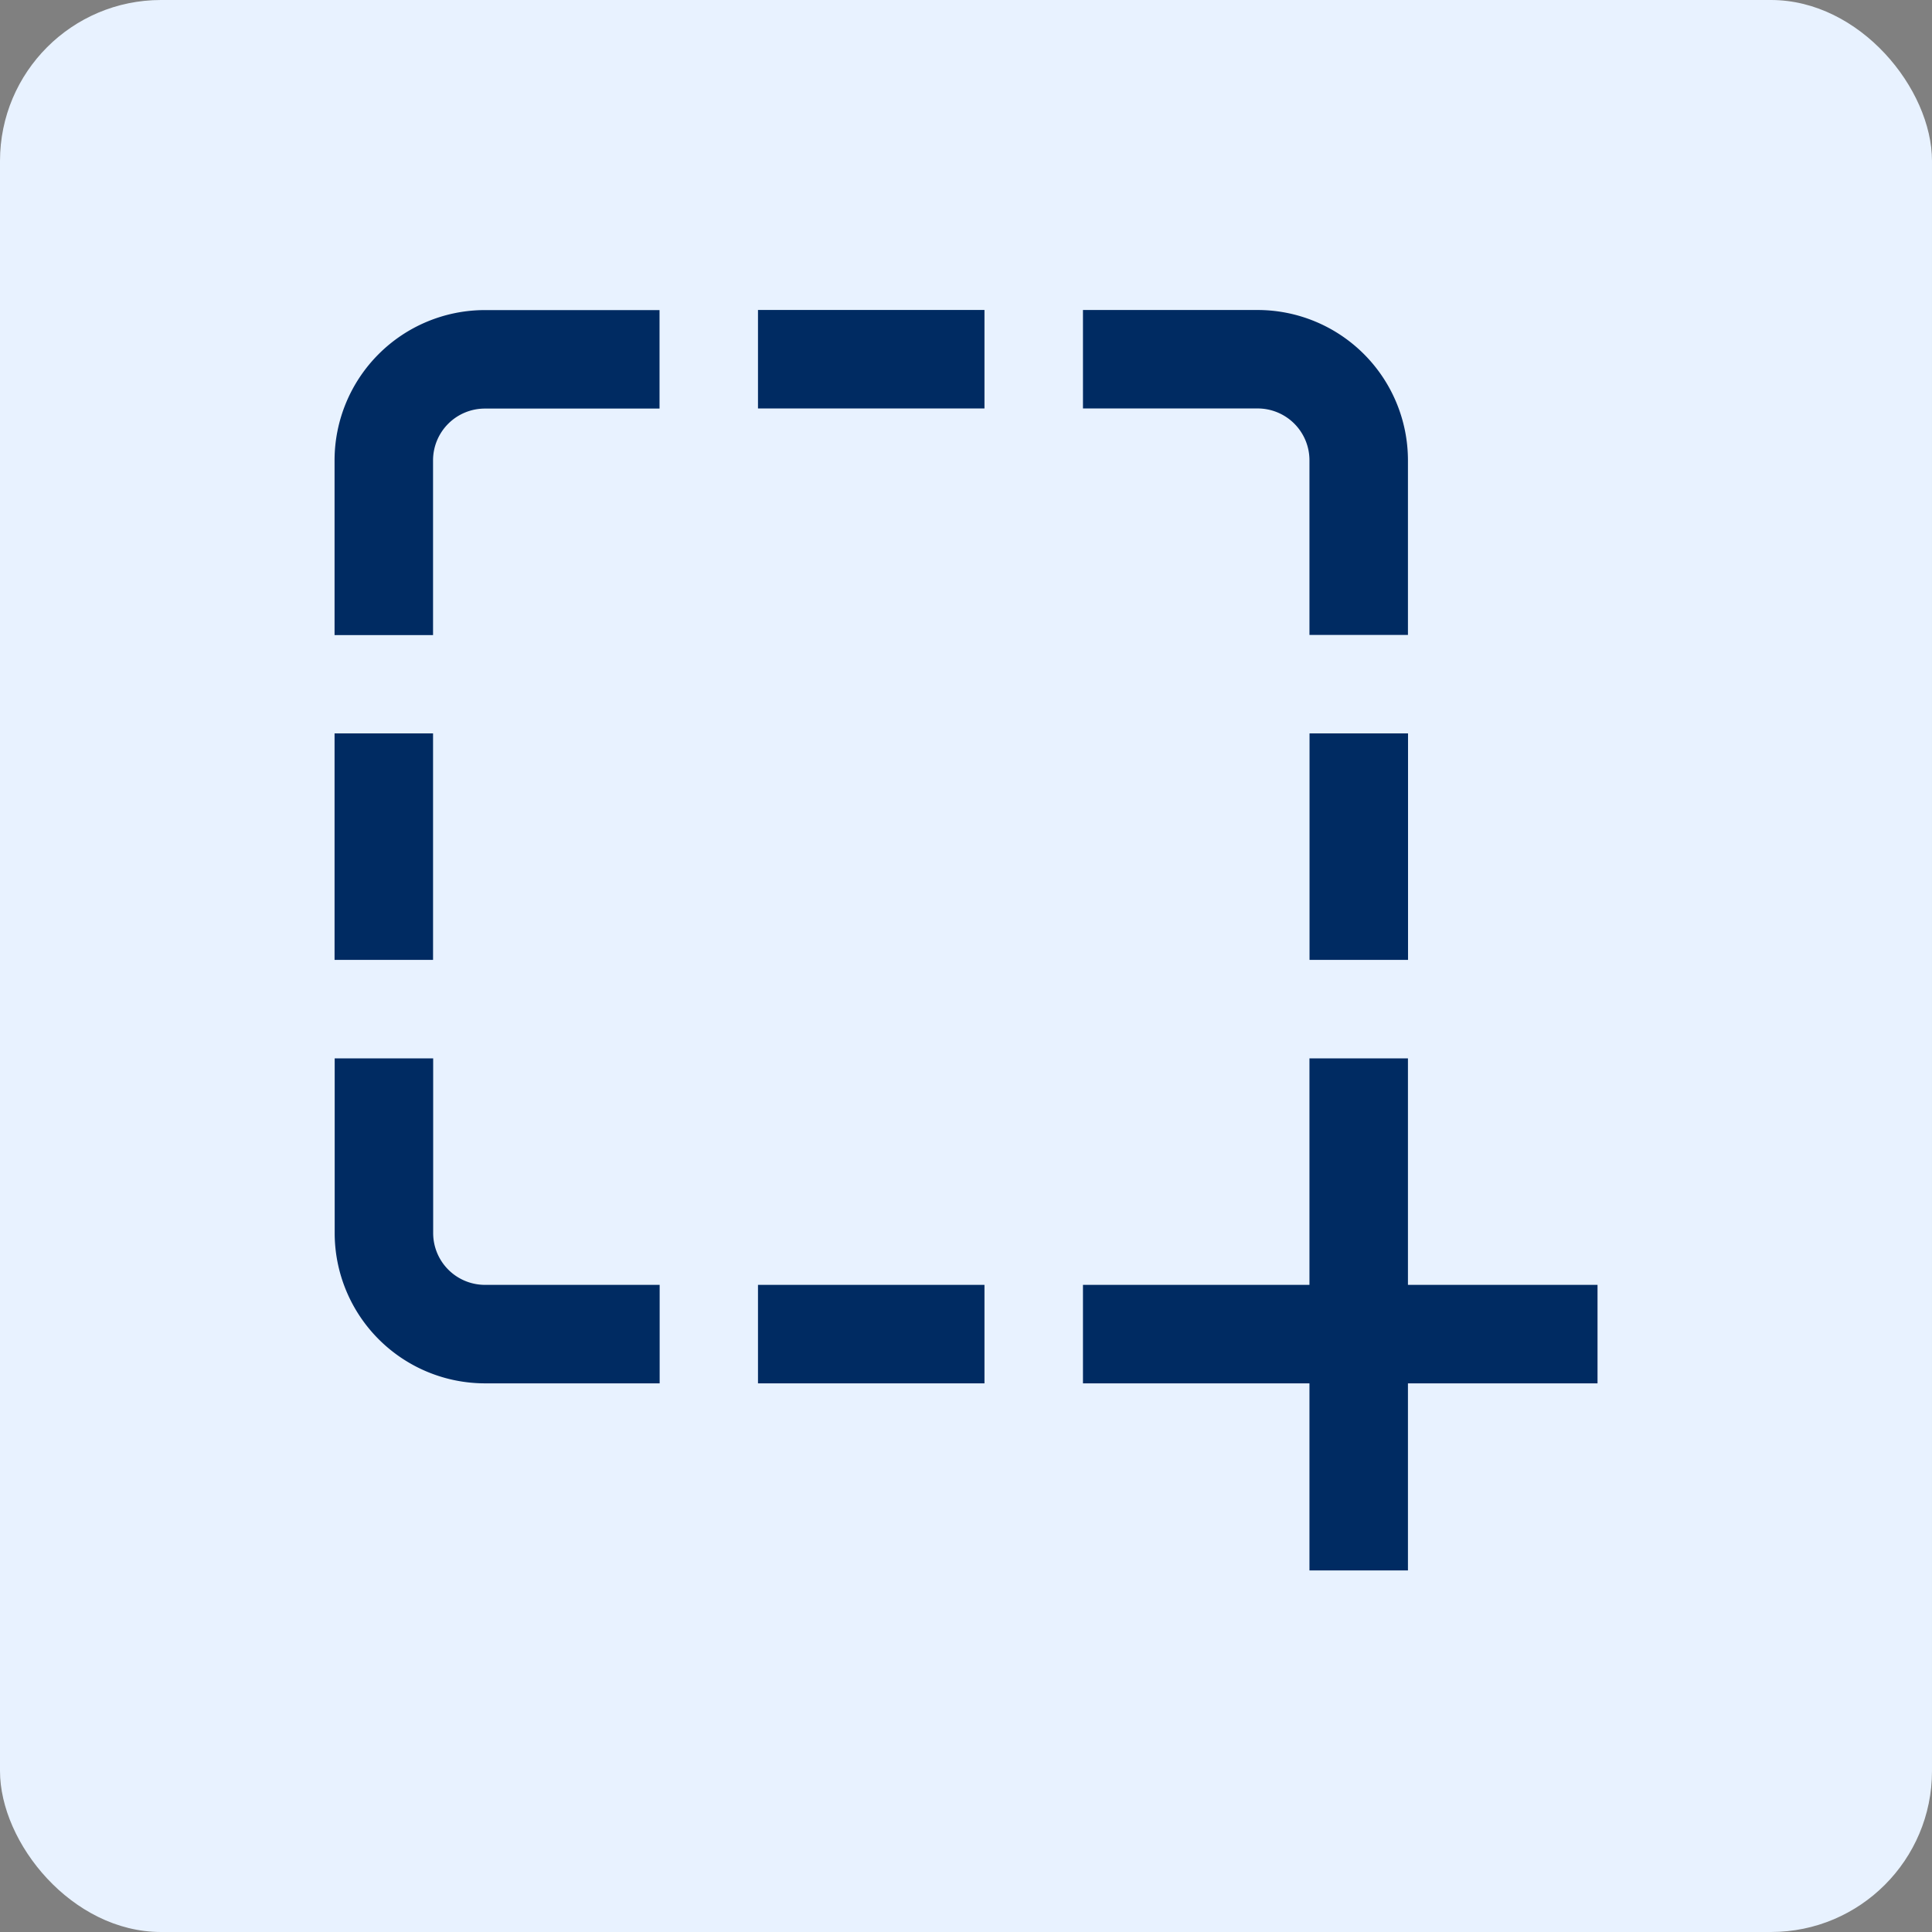 <svg xmlns="http://www.w3.org/2000/svg" width="48" height="48" viewBox="0 0 48 48"><rect x="0" y="0" width="48" height="48" fill="#808080" stroke="none"/><defs><style>.a{fill:#e8f2ff;}.b{fill:#002b62;}</style></defs><g transform="translate(0 -0.128)"><rect class="a" width="48" height="48" rx="4" transform="translate(0 0.128)"/><g transform="translate(8.312 7.33)"><g transform="translate(18.594 0.499)"><path class="b" d="M307.747.5h-4.34V2.946h4.34a1.287,1.287,0,0,1,1.287,1.284V8.573h2.447V4.23A3.737,3.737,0,0,0,307.747.5Z" transform="translate(-303.407 -0.499)"/></g><g transform="translate(24.223 11.019)"><rect class="b" width="2.447" height="5.627"/></g><g transform="translate(0 0.502)"><path class="b" d="M3.731.543A3.737,3.737,0,0,0,0,4.277v4.34H2.447V4.277A1.287,1.287,0,0,1,3.731,2.99H8.074V.543Z" transform="translate(0 -0.543)"/></g><g transform="translate(10.52 0.499)"><rect class="b" width="5.627" height="2.447"/></g><g transform="translate(10.52 24.72)"><rect class="b" width="5.627" height="2.447"/></g><g transform="translate(0.003 19.093)"><path class="b" d="M3.777,309.533a1.287,1.287,0,0,1-1.287-1.284v-4.343H.043v4.343a3.737,3.737,0,0,0,3.734,3.731h4.34v-2.447Z" transform="translate(-0.043 -303.906)"/></g><g transform="translate(0 11.019)"><rect class="b" width="2.447" height="5.627"/></g><g transform="translate(18.594 19.093)"><path class="b" d="M311.481,309.533v-5.627h-2.447v5.627h-5.627v2.447h5.627v4.648h2.447V311.98h4.71v-2.447Z" transform="translate(-303.407 -303.906)"/></g></g></g></svg>